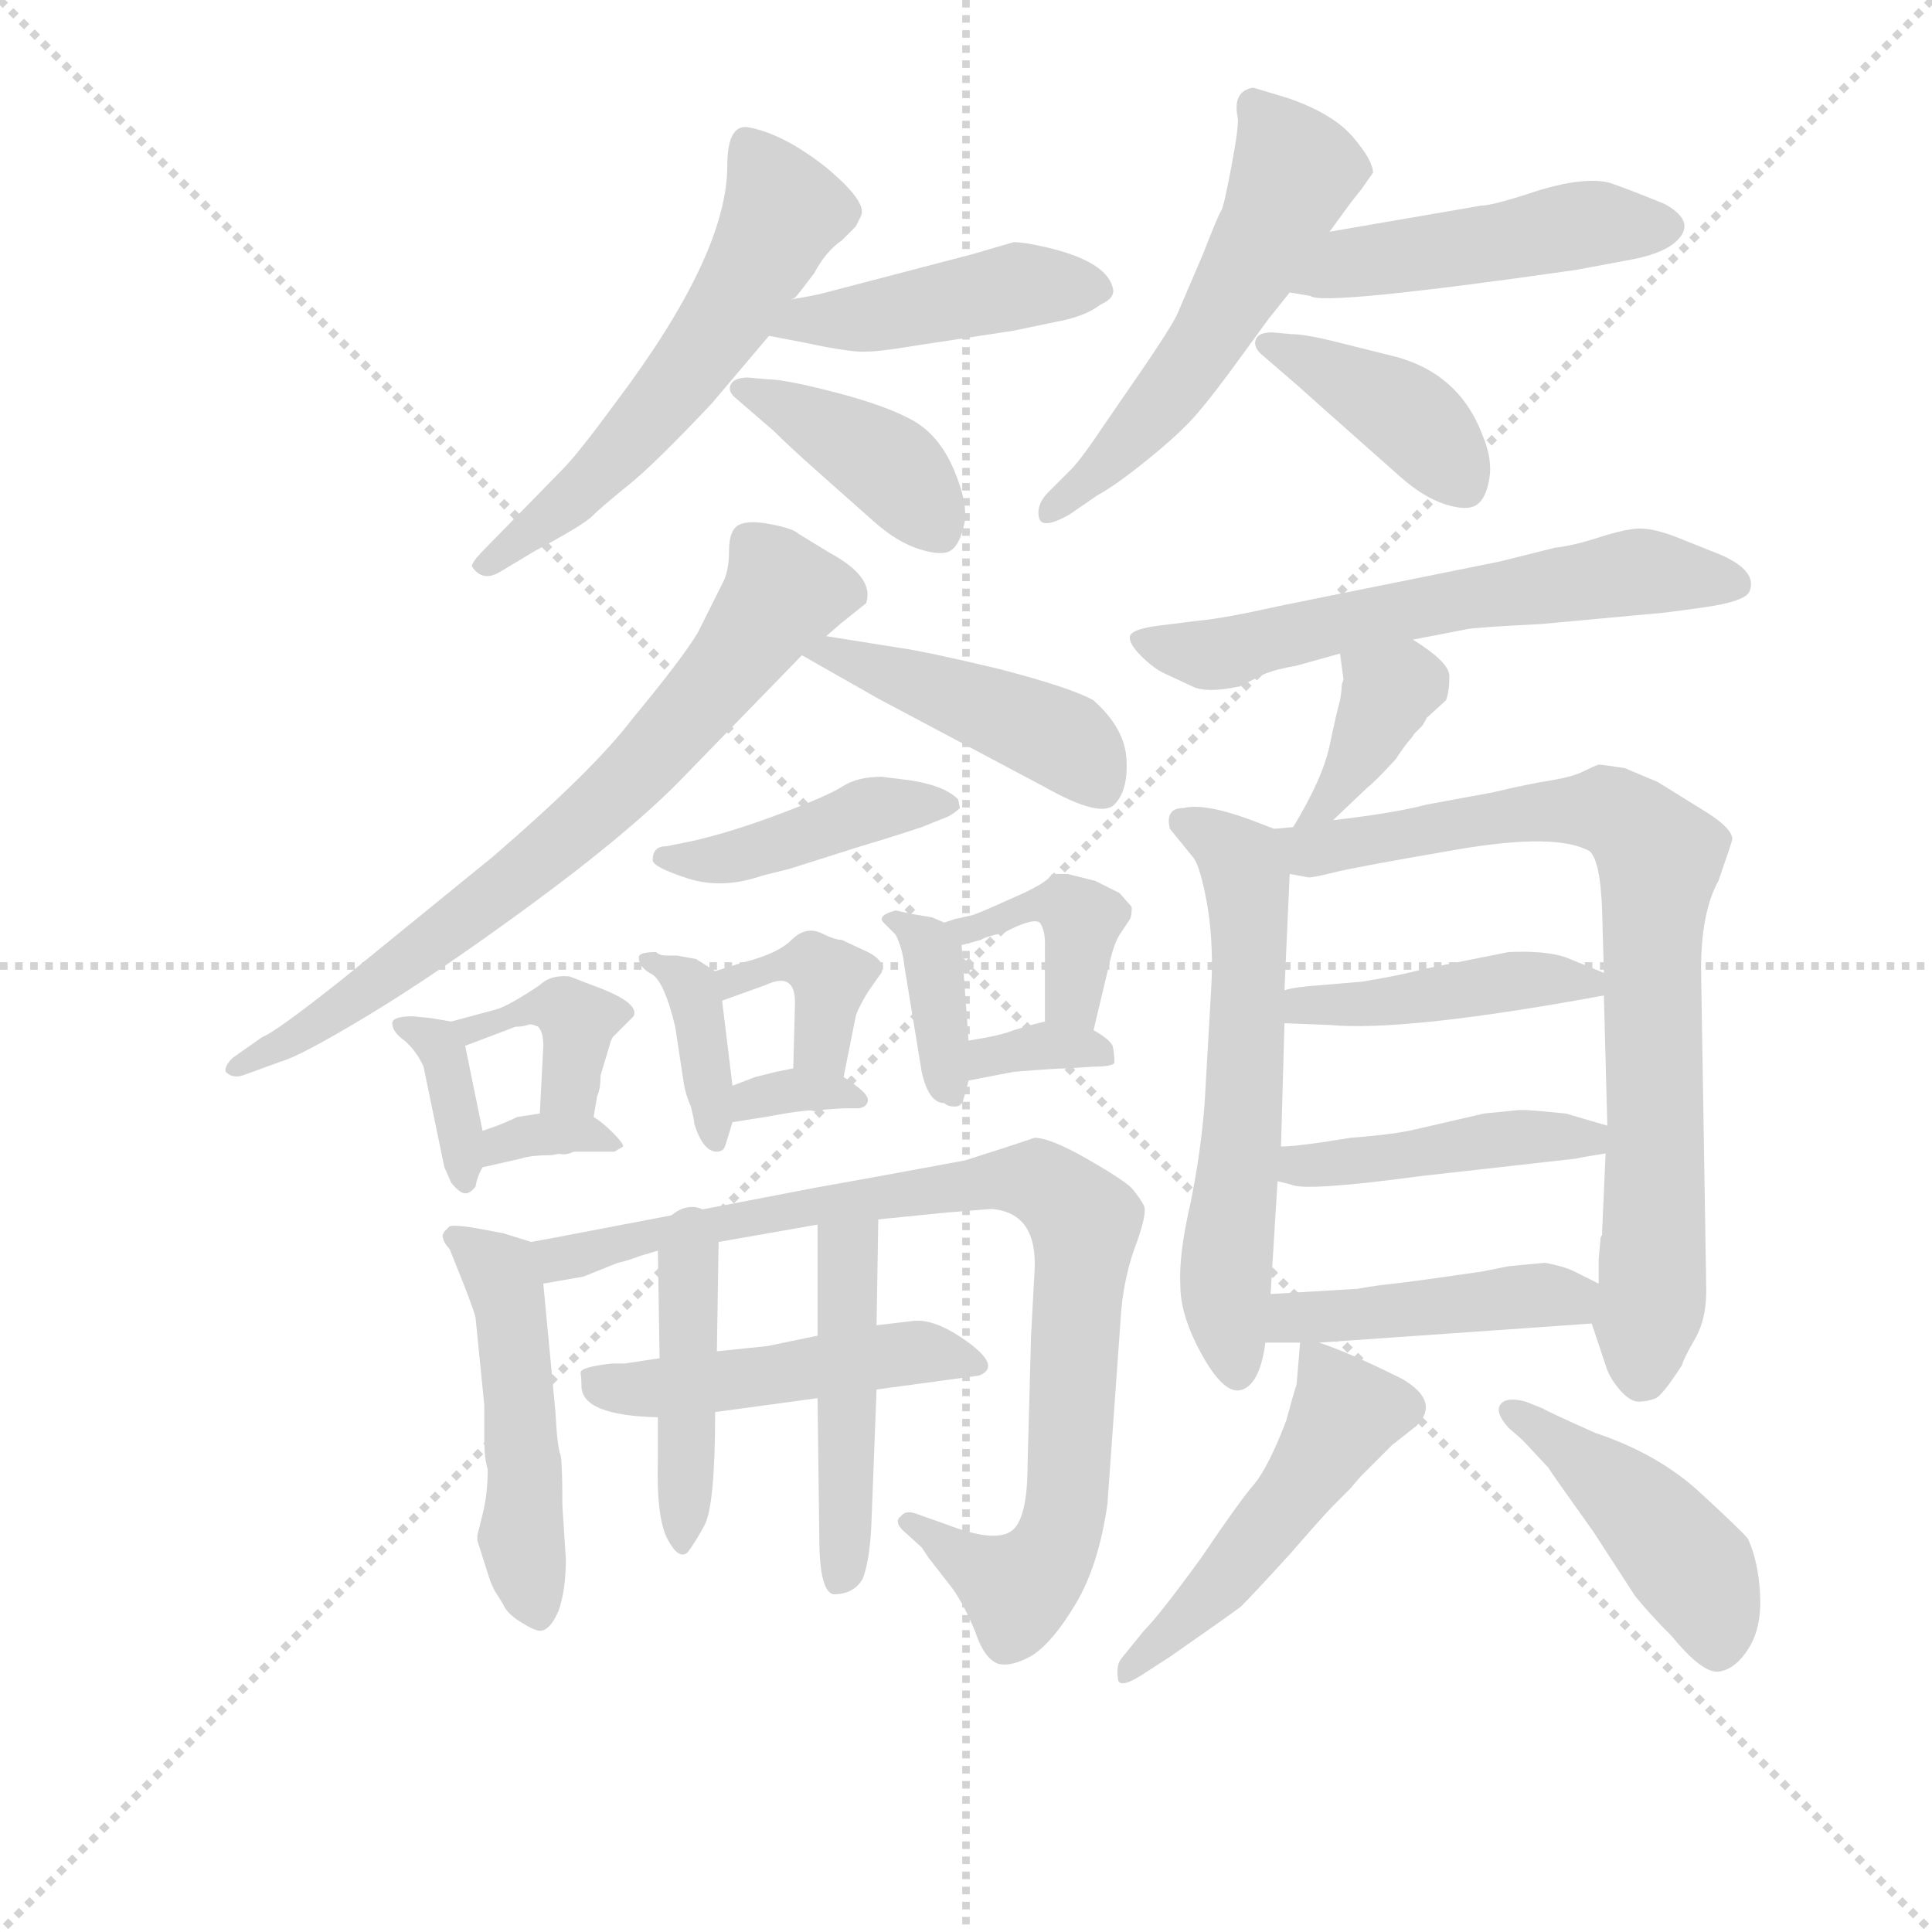 <svg version="1.1" viewBox="0 0 1024 1024" xmlns="http://www.w3.org/2000/svg">
  <g stroke="lightgray" stroke-dasharray="1,1" stroke-width="1" transform="scale(4, 4)">
    <line x1="0" y1="0" x2="256" y2="256"></line>
    <line x1="256" y1="0" x2="0" y2="256"></line>
    <line x1="128" y1="0" x2="128" y2="256"></line>
    <line x1="0" y1="128" x2="256" y2="128"></line>
  </g>
<g transform="scale(0.92, -0.92) translate(60, -900)">
   <style type="text/css">
    @keyframes keyframes0 {
      from {
       stroke: blue;
       stroke-dashoffset: 562;
       stroke-width: 128;
       }
       65% {
       animation-timing-function: step-end;
       stroke: blue;
       stroke-dashoffset: 0;
       stroke-width: 128;
       }
       to {
       stroke: black;
       stroke-width: 1024;
       }
       }
       #make-me-a-hanzi-animation-0 {
         animation: keyframes0 0.707s both;
         animation-delay: 0s;
         animation-timing-function: linear;
       }
    @keyframes keyframes1 {
      from {
       stroke: blue;
       stroke-dashoffset: 440;
       stroke-width: 128;
       }
       59% {
       animation-timing-function: step-end;
       stroke: blue;
       stroke-dashoffset: 0;
       stroke-width: 128;
       }
       to {
       stroke: black;
       stroke-width: 1024;
       }
       }
       #make-me-a-hanzi-animation-1 {
         animation: keyframes1 0.608s both;
         animation-delay: 0.707s;
         animation-timing-function: linear;
       }
    @keyframes keyframes2 {
      from {
       stroke: blue;
       stroke-dashoffset: 400;
       stroke-width: 128;
       }
       57% {
       animation-timing-function: step-end;
       stroke: blue;
       stroke-dashoffset: 0;
       stroke-width: 128;
       }
       to {
       stroke: black;
       stroke-width: 1024;
       }
       }
       #make-me-a-hanzi-animation-2 {
         animation: keyframes2 0.576s both;
         animation-delay: 1.315s;
         animation-timing-function: linear;
       }
    @keyframes keyframes3 {
      from {
       stroke: blue;
       stroke-dashoffset: 540;
       stroke-width: 128;
       }
       64% {
       animation-timing-function: step-end;
       stroke: blue;
       stroke-dashoffset: 0;
       stroke-width: 128;
       }
       to {
       stroke: black;
       stroke-width: 1024;
       }
       }
       #make-me-a-hanzi-animation-3 {
         animation: keyframes3 0.689s both;
         animation-delay: 1.891s;
         animation-timing-function: linear;
       }
    @keyframes keyframes4 {
      from {
       stroke: blue;
       stroke-dashoffset: 468;
       stroke-width: 128;
       }
       60% {
       animation-timing-function: step-end;
       stroke: blue;
       stroke-dashoffset: 0;
       stroke-width: 128;
       }
       to {
       stroke: black;
       stroke-width: 1024;
       }
       }
       #make-me-a-hanzi-animation-4 {
         animation: keyframes4 0.631s both;
         animation-delay: 2.58s;
         animation-timing-function: linear;
       }
    @keyframes keyframes5 {
      from {
       stroke: blue;
       stroke-dashoffset: 401;
       stroke-width: 128;
       }
       57% {
       animation-timing-function: step-end;
       stroke: blue;
       stroke-dashoffset: 0;
       stroke-width: 128;
       }
       to {
       stroke: black;
       stroke-width: 1024;
       }
       }
       #make-me-a-hanzi-animation-5 {
         animation: keyframes5 0.576s both;
         animation-delay: 3.211s;
         animation-timing-function: linear;
       }
    @keyframes keyframes6 {
      from {
       stroke: blue;
       stroke-dashoffset: 714;
       stroke-width: 128;
       }
       70% {
       animation-timing-function: step-end;
       stroke: blue;
       stroke-dashoffset: 0;
       stroke-width: 128;
       }
       to {
       stroke: black;
       stroke-width: 1024;
       }
       }
       #make-me-a-hanzi-animation-6 {
         animation: keyframes6 0.831s both;
         animation-delay: 3.788s;
         animation-timing-function: linear;
       }
    @keyframes keyframes7 {
      from {
       stroke: blue;
       stroke-dashoffset: 443;
       stroke-width: 128;
       }
       59% {
       animation-timing-function: step-end;
       stroke: blue;
       stroke-dashoffset: 0;
       stroke-width: 128;
       }
       to {
       stroke: black;
       stroke-width: 1024;
       }
       }
       #make-me-a-hanzi-animation-7 {
         animation: keyframes7 0.611s both;
         animation-delay: 4.619s;
         animation-timing-function: linear;
       }
    @keyframes keyframes8 {
      from {
       stroke: blue;
       stroke-dashoffset: 426;
       stroke-width: 128;
       }
       58% {
       animation-timing-function: step-end;
       stroke: blue;
       stroke-dashoffset: 0;
       stroke-width: 128;
       }
       to {
       stroke: black;
       stroke-width: 1024;
       }
       }
       #make-me-a-hanzi-animation-8 {
         animation: keyframes8 0.597s both;
         animation-delay: 5.229s;
         animation-timing-function: linear;
       }
    @keyframes keyframes9 {
      from {
       stroke: blue;
       stroke-dashoffset: 357;
       stroke-width: 128;
       }
       54% {
       animation-timing-function: step-end;
       stroke: blue;
       stroke-dashoffset: 0;
       stroke-width: 128;
       }
       to {
       stroke: black;
       stroke-width: 1024;
       }
       }
       #make-me-a-hanzi-animation-9 {
         animation: keyframes9 0.541s both;
         animation-delay: 5.826s;
         animation-timing-function: linear;
       }
    @keyframes keyframes10 {
      from {
       stroke: blue;
       stroke-dashoffset: 378;
       stroke-width: 128;
       }
       55% {
       animation-timing-function: step-end;
       stroke: blue;
       stroke-dashoffset: 0;
       stroke-width: 128;
       }
       to {
       stroke: black;
       stroke-width: 1024;
       }
       }
       #make-me-a-hanzi-animation-10 {
         animation: keyframes10 0.558s both;
         animation-delay: 6.366s;
         animation-timing-function: linear;
       }
    @keyframes keyframes11 {
      from {
       stroke: blue;
       stroke-dashoffset: 333;
       stroke-width: 128;
       }
       52% {
       animation-timing-function: step-end;
       stroke: blue;
       stroke-dashoffset: 0;
       stroke-width: 128;
       }
       to {
       stroke: black;
       stroke-width: 1024;
       }
       }
       #make-me-a-hanzi-animation-11 {
         animation: keyframes11 0.521s both;
         animation-delay: 6.924s;
         animation-timing-function: linear;
       }
    @keyframes keyframes12 {
      from {
       stroke: blue;
       stroke-dashoffset: 373;
       stroke-width: 128;
       }
       55% {
       animation-timing-function: step-end;
       stroke: blue;
       stroke-dashoffset: 0;
       stroke-width: 128;
       }
       to {
       stroke: black;
       stroke-width: 1024;
       }
       }
       #make-me-a-hanzi-animation-12 {
         animation: keyframes12 0.554s both;
         animation-delay: 7.445s;
         animation-timing-function: linear;
       }
    @keyframes keyframes13 {
      from {
       stroke: blue;
       stroke-dashoffset: 373;
       stroke-width: 128;
       }
       55% {
       animation-timing-function: step-end;
       stroke: blue;
       stroke-dashoffset: 0;
       stroke-width: 128;
       }
       to {
       stroke: black;
       stroke-width: 1024;
       }
       }
       #make-me-a-hanzi-animation-13 {
         animation: keyframes13 0.554s both;
         animation-delay: 7.999s;
         animation-timing-function: linear;
       }
    @keyframes keyframes14 {
      from {
       stroke: blue;
       stroke-dashoffset: 330;
       stroke-width: 128;
       }
       52% {
       animation-timing-function: step-end;
       stroke: blue;
       stroke-dashoffset: 0;
       stroke-width: 128;
       }
       to {
       stroke: black;
       stroke-width: 1024;
       }
       }
       #make-me-a-hanzi-animation-14 {
         animation: keyframes14 0.519s both;
         animation-delay: 8.552s;
         animation-timing-function: linear;
       }
    @keyframes keyframes15 {
      from {
       stroke: blue;
       stroke-dashoffset: 367;
       stroke-width: 128;
       }
       54% {
       animation-timing-function: step-end;
       stroke: blue;
       stroke-dashoffset: 0;
       stroke-width: 128;
       }
       to {
       stroke: black;
       stroke-width: 1024;
       }
       }
       #make-me-a-hanzi-animation-15 {
         animation: keyframes15 0.549s both;
         animation-delay: 9.071s;
         animation-timing-function: linear;
       }
    @keyframes keyframes16 {
      from {
       stroke: blue;
       stroke-dashoffset: 392;
       stroke-width: 128;
       }
       56% {
       animation-timing-function: step-end;
       stroke: blue;
       stroke-dashoffset: 0;
       stroke-width: 128;
       }
       to {
       stroke: black;
       stroke-width: 1024;
       }
       }
       #make-me-a-hanzi-animation-16 {
         animation: keyframes16 0.569s both;
         animation-delay: 9.619s;
         animation-timing-function: linear;
       }
    @keyframes keyframes17 {
      from {
       stroke: blue;
       stroke-dashoffset: 333;
       stroke-width: 128;
       }
       52% {
       animation-timing-function: step-end;
       stroke: blue;
       stroke-dashoffset: 0;
       stroke-width: 128;
       }
       to {
       stroke: black;
       stroke-width: 1024;
       }
       }
       #make-me-a-hanzi-animation-17 {
         animation: keyframes17 0.521s both;
         animation-delay: 10.188s;
         animation-timing-function: linear;
       }
    @keyframes keyframes18 {
      from {
       stroke: blue;
       stroke-dashoffset: 486;
       stroke-width: 128;
       }
       61% {
       animation-timing-function: step-end;
       stroke: blue;
       stroke-dashoffset: 0;
       stroke-width: 128;
       }
       to {
       stroke: black;
       stroke-width: 1024;
       }
       }
       #make-me-a-hanzi-animation-18 {
         animation: keyframes18 0.646s both;
         animation-delay: 10.709s;
         animation-timing-function: linear;
       }
    @keyframes keyframes19 {
      from {
       stroke: blue;
       stroke-dashoffset: 875;
       stroke-width: 128;
       }
       74% {
       animation-timing-function: step-end;
       stroke: blue;
       stroke-dashoffset: 0;
       stroke-width: 128;
       }
       to {
       stroke: black;
       stroke-width: 1024;
       }
       }
       #make-me-a-hanzi-animation-19 {
         animation: keyframes19 0.962s both;
         animation-delay: 11.355s;
         animation-timing-function: linear;
       }
    @keyframes keyframes20 {
      from {
       stroke: blue;
       stroke-dashoffset: 478;
       stroke-width: 128;
       }
       61% {
       animation-timing-function: step-end;
       stroke: blue;
       stroke-dashoffset: 0;
       stroke-width: 128;
       }
       to {
       stroke: black;
       stroke-width: 1024;
       }
       }
       #make-me-a-hanzi-animation-20 {
         animation: keyframes20 0.639s both;
         animation-delay: 12.317s;
         animation-timing-function: linear;
       }
    @keyframes keyframes21 {
      from {
       stroke: blue;
       stroke-dashoffset: 425;
       stroke-width: 128;
       }
       58% {
       animation-timing-function: step-end;
       stroke: blue;
       stroke-dashoffset: 0;
       stroke-width: 128;
       }
       to {
       stroke: black;
       stroke-width: 1024;
       }
       }
       #make-me-a-hanzi-animation-21 {
         animation: keyframes21 0.596s both;
         animation-delay: 12.956s;
         animation-timing-function: linear;
       }
    @keyframes keyframes22 {
      from {
       stroke: blue;
       stroke-dashoffset: 463;
       stroke-width: 128;
       }
       60% {
       animation-timing-function: step-end;
       stroke: blue;
       stroke-dashoffset: 0;
       stroke-width: 128;
       }
       to {
       stroke: black;
       stroke-width: 1024;
       }
       }
       #make-me-a-hanzi-animation-22 {
         animation: keyframes22 0.627s both;
         animation-delay: 13.552s;
         animation-timing-function: linear;
       }
    @keyframes keyframes23 {
      from {
       stroke: blue;
       stroke-dashoffset: 603;
       stroke-width: 128;
       }
       66% {
       animation-timing-function: step-end;
       stroke: blue;
       stroke-dashoffset: 0;
       stroke-width: 128;
       }
       to {
       stroke: black;
       stroke-width: 1024;
       }
       }
       #make-me-a-hanzi-animation-23 {
         animation: keyframes23 0.741s both;
         animation-delay: 14.179s;
         animation-timing-function: linear;
       }
    @keyframes keyframes24 {
      from {
       stroke: blue;
       stroke-dashoffset: 371;
       stroke-width: 128;
       }
       55% {
       animation-timing-function: step-end;
       stroke: blue;
       stroke-dashoffset: 0;
       stroke-width: 128;
       }
       to {
       stroke: black;
       stroke-width: 1024;
       }
       }
       #make-me-a-hanzi-animation-24 {
         animation: keyframes24 0.552s both;
         animation-delay: 14.919s;
         animation-timing-function: linear;
       }
    @keyframes keyframes25 {
      from {
       stroke: blue;
       stroke-dashoffset: 588;
       stroke-width: 128;
       }
       66% {
       animation-timing-function: step-end;
       stroke: blue;
       stroke-dashoffset: 0;
       stroke-width: 128;
       }
       to {
       stroke: black;
       stroke-width: 1024;
       }
       }
       #make-me-a-hanzi-animation-25 {
         animation: keyframes25 0.729s both;
         animation-delay: 15.471s;
         animation-timing-function: linear;
       }
    @keyframes keyframes26 {
      from {
       stroke: blue;
       stroke-dashoffset: 784;
       stroke-width: 128;
       }
       72% {
       animation-timing-function: step-end;
       stroke: blue;
       stroke-dashoffset: 0;
       stroke-width: 128;
       }
       to {
       stroke: black;
       stroke-width: 1024;
       }
       }
       #make-me-a-hanzi-animation-26 {
         animation: keyframes26 0.888s both;
         animation-delay: 16.2s;
         animation-timing-function: linear;
       }
    @keyframes keyframes27 {
      from {
       stroke: blue;
       stroke-dashoffset: 427;
       stroke-width: 128;
       }
       58% {
       animation-timing-function: step-end;
       stroke: blue;
       stroke-dashoffset: 0;
       stroke-width: 128;
       }
       to {
       stroke: black;
       stroke-width: 1024;
       }
       }
       #make-me-a-hanzi-animation-27 {
         animation: keyframes27 0.597s both;
         animation-delay: 17.088s;
         animation-timing-function: linear;
       }
    @keyframes keyframes28 {
      from {
       stroke: blue;
       stroke-dashoffset: 437;
       stroke-width: 128;
       }
       59% {
       animation-timing-function: step-end;
       stroke: blue;
       stroke-dashoffset: 0;
       stroke-width: 128;
       }
       to {
       stroke: black;
       stroke-width: 1024;
       }
       }
       #make-me-a-hanzi-animation-28 {
         animation: keyframes28 0.606s both;
         animation-delay: 17.685s;
         animation-timing-function: linear;
       }
    @keyframes keyframes29 {
      from {
       stroke: blue;
       stroke-dashoffset: 437;
       stroke-width: 128;
       }
       59% {
       animation-timing-function: step-end;
       stroke: blue;
       stroke-dashoffset: 0;
       stroke-width: 128;
       }
       to {
       stroke: black;
       stroke-width: 1024;
       }
       }
       #make-me-a-hanzi-animation-29 {
         animation: keyframes29 0.606s both;
         animation-delay: 18.291s;
         animation-timing-function: linear;
       }
    @keyframes keyframes30 {
      from {
       stroke: blue;
       stroke-dashoffset: 490;
       stroke-width: 128;
       }
       61% {
       animation-timing-function: step-end;
       stroke: blue;
       stroke-dashoffset: 0;
       stroke-width: 128;
       }
       to {
       stroke: black;
       stroke-width: 1024;
       }
       }
       #make-me-a-hanzi-animation-30 {
         animation: keyframes30 0.649s both;
         animation-delay: 18.896s;
         animation-timing-function: linear;
       }
    @keyframes keyframes31 {
      from {
       stroke: blue;
       stroke-dashoffset: 442;
       stroke-width: 128;
       }
       59% {
       animation-timing-function: step-end;
       stroke: blue;
       stroke-dashoffset: 0;
       stroke-width: 128;
       }
       to {
       stroke: black;
       stroke-width: 1024;
       }
       }
       #make-me-a-hanzi-animation-31 {
         animation: keyframes31 0.61s both;
         animation-delay: 19.545s;
         animation-timing-function: linear;
       }
</style>
<path d="M 396.0 727.5 L 398.0 728.5 Q 400.0 730.5 409.0 742.5 Q 416.0 755.5 425.0 761.5 L 433.0 769.5 L 436.0 775.5 Q 440.0 783.5 416.0 803.5 Q 392.0 822.5 372.0 826.5 Q 359.0 829.5 359.0 804.5 Q 359.0 753.5 295.0 668.5 Q 273.0 638.5 264.0 629.5 L 220.0 584.5 Q 211.0 575.5 212.0 573.5 Q 218.0 564.5 228.0 570.5 L 248.0 582.5 Q 276.0 597.5 281.0 602.5 Q 286.0 607.5 302.0 620.5 Q 317.0 632.5 350.0 667.5 L 383.0 706.5 C 402.0 729.5 375.0 706.5 396.0 727.5 Z" fill="lightgray"></path> 
<path d="M 383.0 706.5 L 404.0 702.5 Q 432.0 696.5 440.0 697.5 Q 447.0 697.5 465.0 700.5 L 524.0 709.5 L 548.0 714.5 Q 565.0 717.5 574.0 724.5 Q 583.0 728.5 581.0 734.5 Q 577.0 749.5 543.0 757.5 Q 530.0 760.5 524.0 760.5 L 500.0 753.5 L 412.0 730.5 Q 402.0 728.5 396.0 727.5 C 366.0 722.5 354.0 712.5 383.0 706.5 Z" fill="lightgray"></path> 
<path d="M 386.0 651.5 Q 395.0 642.5 412.5 627.0 Q 430.0 611.5 443.5 599.5 Q 457.0 587.5 470.0 583.5 Q 483.0 579.5 488.0 583.0 Q 493.0 586.5 495.5 598.0 Q 498.0 609.5 489.5 629.5 Q 481.0 649.5 465.5 658.0 Q 450.0 666.5 421.0 674.0 Q 392.0 681.5 382.0 681.5 L 371.0 682.5 Q 363.0 682.5 361.0 678.5 Q 359.0 674.5 364.0 670.5 L 386.0 651.5 Z" fill="lightgray"></path> 
<path d="M 706.0 766.5 L 714.0 777.5 Q 719.0 784.5 724.0 790.5 L 731.0 800.5 Q 731.0 807.5 719.5 821.0 Q 708.0 834.5 682.0 843.5 L 662.0 849.5 Q 650.0 847.5 653.0 832.5 Q 654.0 828.5 649.5 804.5 Q 645.0 780.5 643.5 778.5 Q 642.0 776.5 633.0 753.5 L 618.0 718.5 Q 614.0 710.5 599.0 688.5 L 577.0 656.5 Q 563.0 635.5 557.0 629.5 L 544.0 616.5 Q 537.0 609.5 538.5 602.0 Q 540.0 594.5 556.0 603.5 L 572.0 614.5 Q 583.0 620.5 601.5 635.5 Q 620.0 650.5 629.5 661.5 Q 639.0 672.5 653.5 692.5 Q 668.0 712.5 671.0 716.5 L 683.0 731.5 L 706.0 766.5 Z" fill="lightgray"></path> 
<path d="M 683.0 731.5 L 695.0 729.5 Q 701.0 723.5 848.0 744.5 L 880.0 750.5 Q 896.0 753.5 904.0 759.5 Q 919.0 771.5 899.0 782.5 Q 882.0 789.5 868.0 794.5 Q 854.0 798.5 827.0 790.5 Q 800.0 781.5 793.0 781.5 L 706.0 766.5 C 676.0 761.5 653.0 736.5 683.0 731.5 Z" fill="lightgray"></path> 
<path d="M 688.0 677.5 Q 698.0 668.5 715.5 653.0 Q 733.0 637.5 746.5 625.5 Q 760.0 613.5 772.5 609.5 Q 785.0 605.5 790.5 609.0 Q 796.0 612.5 798.0 624.0 Q 800.0 635.5 794.0 649.5 Q 780.0 686.5 740.0 695.5 Q 728.0 698.5 710.0 703.0 Q 692.0 707.5 684.0 707.5 L 673.0 708.5 Q 665.0 708.5 663.5 704.5 Q 662.0 700.5 666.0 696.5 L 688.0 677.5 Z" fill="lightgray"></path> 
<path d="M 416.0 533.5 L 424.0 540.5 L 439.0 552.5 Q 444.0 567.5 418.0 581.5 L 400.0 592.5 Q 397.0 595.5 384.0 598.0 Q 371.0 600.5 365.5 597.5 Q 360.0 594.5 360.0 582.5 Q 360.0 570.5 356.0 563.5 L 342.0 535.5 Q 333.0 520.5 304.0 485.5 Q 282.0 456.5 224.0 406.5 L 138.0 336.5 Q 99.0 305.5 91.0 302.5 L 74.0 290.5 Q 69.0 285.5 70.0 282.5 Q 74.0 278.5 80.0 280.5 L 102.0 288.5 Q 113.0 291.5 152.0 315.0 Q 191.0 338.5 245.5 378.5 Q 300.0 418.5 330.0 448.5 L 402.0 522.5 L 416.0 533.5 Z" fill="lightgray"></path> 
<path d="M 402.0 522.5 L 446.0 497.5 L 542.0 446.5 Q 574.0 428.5 582.0 436.5 Q 590.0 444.5 589.0 462.5 Q 588.0 480.5 570.0 496.5 Q 558.0 503.5 516.0 514.5 Q 474.0 524.5 460.0 526.5 L 416.0 533.5 C 386.0 538.5 376.0 537.5 402.0 522.5 Z" fill="lightgray"></path> 
<path d="M 316.0 404.5 Q 316.0 400.5 336.0 394.0 Q 356.0 387.5 379.0 395.5 L 395.0 399.5 L 436.0 412.5 Q 453.0 417.5 471.0 423.5 L 486.0 429.5 Q 490.0 431.5 493.0 434.5 L 492.0 439.5 Q 484.0 447.5 464.0 450.5 L 448.0 452.5 Q 434.0 452.5 425.5 447.0 Q 417.0 441.5 389.0 431.0 Q 361.0 420.5 339.0 415.5 L 324.0 412.5 Q 316.0 412.5 316.0 404.5 Z" fill="lightgray"></path> 
<path d="M 218.0 248.5 L 208.0 297.5 C 205.0 310.5 205.0 310.5 200.0 311.5 L 188.0 313.5 L 178.0 314.5 Q 166.0 314.5 166.0 310.5 Q 166.0 305.5 173.0 300.5 Q 180.0 294.5 184.0 285.5 L 196.0 227.5 Q 197.0 225.5 200.0 218.5 Q 205.0 212.5 208.0 212.5 Q 211.0 212.5 214.0 216.5 Q 215.0 222.5 218.0 227.5 C 221.0 233.5 221.0 233.5 218.0 248.5 Z" fill="lightgray"></path> 
<path d="M 208.0 297.5 L 237.0 308.5 Q 241.0 308.5 244.0 309.5 Q 246.0 310.5 250.0 308.5 Q 253.0 305.5 253.0 297.5 L 251.0 258.5 C 249.0 228.5 277.0 226.5 282.0 256.5 L 284.0 268.5 Q 286.0 272.5 286.0 280.5 L 292.0 300.5 L 293.0 302.5 L 305.0 314.5 Q 309.0 322.5 281.0 332.5 L 268.0 337.5 Q 257.0 338.5 251.0 332.5 Q 233.0 320.5 226.0 318.5 L 200.0 311.5 C 171.0 303.5 180.0 286.5 208.0 297.5 Z" fill="lightgray"></path> 
<path d="M 251.0 258.5 L 238.0 256.5 Q 230.0 252.5 218.0 248.5 C 190.0 238.5 189.0 220.5 218.0 227.5 L 240.0 232.5 Q 246.0 234.5 258.0 234.5 L 268.0 236.5 L 294.0 236.5 L 299.0 239.5 Q 299.0 241.5 293.0 247.5 Q 287.0 253.5 282.0 256.5 L 251.0 258.5 Z" fill="lightgray"></path> 
<path d="M 362.0 274.5 L 356.0 323.5 C 354.0 339.5 354.0 339.5 352.0 340.5 L 341.0 347.5 L 330.0 349.5 L 324.0 349.5 Q 320.0 349.5 318.0 351.5 Q 308.0 351.5 308.0 348.5 Q 308.0 342.5 316.0 338.5 Q 323.0 333.5 329.0 308.5 L 334.0 275.5 Q 335.0 269.5 338.0 262.5 Q 340.0 254.5 340.0 252.5 Q 345.0 236.5 353.0 236.5 Q 357.0 236.5 358.0 240.5 L 362.0 253.5 L 362.0 274.5 Z" fill="lightgray"></path> 
<path d="M 356.0 323.5 L 381.0 332.5 Q 398.0 340.5 398.0 322.5 L 397.0 284.5 C 396.0 254.5 420.0 250.5 426.0 279.5 L 433.0 314.5 Q 434.0 318.5 440.0 328.5 L 447.0 338.5 Q 449.0 340.5 448.0 344.5 Q 446.0 348.5 440.0 351.5 L 425.0 358.5 Q 421.0 358.5 413.0 362.5 Q 404.0 366.5 396.0 358.5 Q 388.0 350.5 368.0 345.5 L 352.0 340.5 C 323.0 331.5 328.0 313.5 356.0 323.5 Z" fill="lightgray"></path> 
<path d="M 397.0 284.5 L 387.0 282.5 L 375.0 279.5 L 362.0 274.5 C 334.0 263.5 332.0 248.5 362.0 253.5 L 381.0 256.5 Q 402.0 260.5 411.0 260.5 L 426.0 261.5 L 435.0 261.5 Q 440.0 262.5 440.0 266.5 Q 440.0 270.5 426.0 279.5 C 413.0 287.5 413.0 287.5 397.0 284.5 Z" fill="lightgray"></path> 
<path d="M 498.0 300.5 L 494.0 355.5 C 493.0 364.5 493.0 364.5 484.0 368.5 L 477.0 371.5 L 465.0 373.5 L 456.0 375.5 Q 445.0 372.5 449.0 368.5 L 456.0 361.5 Q 460.0 353.5 461.0 343.5 L 471.0 282.5 Q 475.0 264.5 484.0 264.5 Q 486.0 262.5 490.0 262.5 Q 494.0 262.5 495.0 266.5 Q 496.0 269.5 498.0 277.5 L 498.0 300.5 Z" fill="lightgray"></path> 
<path d="M 494.0 355.5 L 505.0 358.5 Q 508.0 360.5 518.0 362.5 Q 535.0 371.5 539.0 368.5 Q 542.0 364.5 542.0 356.5 L 542.0 311.5 C 542.0 281.5 563.0 277.5 570.0 306.5 L 580.0 348.5 Q 582.0 356.5 585.0 361.5 L 591.0 370.5 Q 592.0 372.5 592.0 377.5 L 585.0 385.5 L 571.0 392.5 L 555.0 396.5 L 546.0 396.5 Q 544.0 391.5 523.0 382.5 Q 501.0 372.5 499.0 372.5 L 490.0 370.5 L 484.0 368.5 C 456.0 359.5 465.0 347.5 494.0 355.5 Z" fill="lightgray"></path> 
<path d="M 542.0 311.5 L 534.0 309.5 L 524.0 306.5 Q 517.0 303.5 498.0 300.5 C 468.0 295.5 469.0 271.5 498.0 277.5 L 524.0 282.5 Q 548.0 284.5 555.0 284.5 L 570.0 285.5 Q 580.0 285.5 582.0 287.5 Q 582.0 293.5 581.0 297.5 Q 579.0 301.5 570.0 306.5 C 556.0 314.5 556.0 314.5 542.0 311.5 Z" fill="lightgray"></path> 
<path d="M 246.0 184.5 L 230.0 189.5 L 214.0 192.5 Q 202.0 194.5 199.0 193.5 L 196.0 190.5 L 195.0 188.5 Q 195.0 184.5 199.0 180.5 L 207.0 160.5 Q 214.0 142.5 214.0 140.5 L 219.0 90.5 L 219.0 71.5 Q 219.0 59.5 221.0 53.5 Q 221.0 39.5 218.0 27.5 L 215.0 15.5 L 215.0 12.5 L 222.0 -9.5 Q 223.0 -12.5 225.0 -16.5 Q 227.0 -19.5 230.0 -24.5 Q 232.0 -29.5 240.0 -34.5 Q 248.0 -39.5 251.0 -39.5 Q 257.0 -39.5 262.0 -27.5 Q 266.0 -15.5 266.0 1.5 L 264.0 32.5 Q 264.0 56.5 263.0 61.5 Q 261.0 66.5 260.0 86.5 L 253.0 160.5 C 251.0 182.5 251.0 182.5 246.0 184.5 Z" fill="lightgray"></path> 
<path d="M 446.0 197.5 L 486.0 201.5 L 511.0 203.5 Q 538.0 201.5 536.0 167.5 L 534.0 130.5 L 532.0 56.5 Q 532.0 23.5 522.0 17.5 Q 512.0 11.5 486.0 21.5 L 469.0 27.5 Q 462.0 30.5 459.0 26.5 Q 455.0 23.5 460.0 18.5 L 471.0 8.5 L 475.0 2.5 L 489.0 -15.5 Q 496.0 -25.5 502.0 -40.5 Q 507.0 -55.5 515.0 -58.5 Q 523.0 -60.5 535.0 -53.5 Q 547.0 -45.5 560.0 -23.5 Q 573.0 -1.5 578.0 33.5 L 586.0 145.5 Q 588.0 166.5 595.0 184.5 Q 601.0 201.5 599.0 205.5 Q 597.0 209.5 592.0 215.5 Q 587.0 220.5 566.0 232.5 Q 545.0 244.5 536.0 244.5 L 521.0 239.5 Q 518.0 238.5 496.0 231.5 L 469.0 226.5 Q 442.0 221.5 425.0 218.5 Q 408.0 215.5 398.0 213.5 Q 388.0 211.5 257.0 186.5 L 246.0 184.5 C 217.0 179.5 223.0 155.5 253.0 160.5 L 276.0 164.5 L 296.0 172.5 Q 301.0 173.5 309.0 176.5 L 319.0 179.5 L 354.0 184.5 L 411.0 194.5 L 446.0 197.5 Z" fill="lightgray"></path> 
<path d="M 275.0 101.5 Q 275.0 84.5 319.0 83.5 L 352.0 86.5 L 411.0 94.5 L 445.0 99.5 L 504.0 107.5 Q 517.0 112.5 498.0 126.5 Q 479.0 140.5 466.0 139.0 Q 453.0 137.5 445.0 136.5 L 411.0 130.5 L 382.0 124.5 L 353.0 121.5 L 320.0 117.5 L 300.0 114.5 L 293.0 114.5 Q 274.0 112.5 274.5 109.0 Q 275.0 105.5 275.0 101.5 Z" fill="lightgray"></path> 
<path d="M 319.0 83.5 L 319.0 59.5 Q 318.0 24.5 325.0 12.5 Q 331.0 1.5 336.0 5.5 Q 340.0 10.5 346.0 21.5 Q 352.0 33.5 352.0 86.5 L 353.0 121.5 L 354.0 184.5 C 354.0 214.5 319.0 209.5 319.0 179.5 L 320.0 117.5 L 319.0 83.5 Z" fill="lightgray"></path> 
<path d="M 411.0 94.5 L 412.0 14.5 Q 412.0 -16.5 420.0 -18.5 Q 432.0 -18.5 437.0 -9.5 Q 441.0 0.5 442.0 21.5 L 445.0 99.5 L 445.0 136.5 L 446.0 197.5 C 446.0 227.5 411.0 224.5 411.0 194.5 L 411.0 130.5 L 411.0 94.5 Z" fill="lightgray"></path> 
<path d="M 754.0 531.5 L 785.0 537.5 Q 789.0 538.5 828.0 540.5 L 893.0 546.5 Q 896.0 546.5 921.0 550.0 Q 946.0 553.5 948.0 559.5 Q 953.0 572.5 926.0 582.5 L 906.0 590.5 Q 893.0 595.5 885.0 595.5 Q 877.0 595.5 861.5 590.5 Q 846.0 585.5 836.0 584.5 L 804.0 576.5 L 680.0 551.5 Q 644.0 543.5 631.0 542.5 L 607.0 539.5 Q 592.0 537.5 591.0 533.5 Q 590.0 529.5 597.5 522.0 Q 605.0 514.5 612.0 511.5 L 627.0 504.5 Q 635.0 500.5 654.0 504.5 L 668.0 511.5 Q 675.0 514.5 687.0 516.5 L 712.0 523.5 L 754.0 531.5 Z" fill="lightgray"></path> 
<path d="M 708.0 427.5 L 728.0 446.5 Q 732.0 449.5 744.0 462.5 Q 750.0 471.5 752.0 473.5 Q 753.0 474.5 755.0 477.5 Q 757.0 479.5 759.0 481.5 Q 760.0 482.5 762.0 486.5 L 773.0 496.5 Q 775.0 501.5 775.0 510.5 Q 775.0 518.5 754.0 531.5 C 729.0 547.5 708.0 553.5 712.0 523.5 L 714.0 508.5 L 713.0 505.5 Q 713.0 502.5 712.0 496.5 Q 710.0 489.5 706.0 470.5 Q 702.0 451.5 685.0 423.5 C 670.0 397.5 686.0 406.5 708.0 427.5 Z" fill="lightgray"></path> 
<path d="M 680.0 329.5 L 683.0 396.5 C 684.0 418.5 684.0 418.5 674.0 422.5 L 661.0 427.5 Q 634.0 437.5 622.0 434.5 Q 611.0 434.5 614.0 422.5 L 627.0 406.5 Q 631.0 402.5 635.0 381.5 Q 639.0 360.5 638.0 334.5 L 634.0 264.5 Q 632.0 237.5 626.0 207.5 Q 619.0 177.5 620.0 159.5 Q 620.0 141.5 633.0 118.5 Q 646.0 95.5 656.0 99.5 Q 666.0 103.5 669.0 126.5 L 672.0 154.5 L 676.0 219.5 L 678.0 239.5 L 680.0 310.5 L 680.0 329.5 Z" fill="lightgray"></path> 
<path d="M 683.0 396.5 L 694.0 394.5 Q 697.0 394.5 709.0 397.5 Q 721.0 400.5 779.0 410.5 Q 837.0 420.5 856.0 409.5 Q 862.0 403.5 863.0 375.5 L 864.0 339.5 L 864.0 326.5 L 866.0 251.5 L 865.0 235.5 L 863.0 190.5 L 863.0 188.5 Q 862.0 187.5 862.0 185.5 L 861.0 174.5 L 861.0 160.5 C 860.0 130.5 854.0 147.5 857.0 137.5 L 865.0 113.5 Q 867.0 106.5 873.0 99.5 Q 879.0 92.5 884.0 92.5 Q 889.0 92.5 894.0 94.5 Q 898.0 96.5 909.0 113.5 Q 910.0 117.5 917.0 129.5 Q 923.0 140.5 923.0 156.5 L 920.0 341.5 Q 920.0 374.5 930.0 392.5 Q 938.0 415.5 938.0 416.5 Q 938.0 422.5 924.0 431.5 L 895.0 449.5 L 876.0 457.5 Q 863.0 459.5 861.0 459.5 Q 858.0 458.5 852.0 455.5 Q 846.0 452.5 834.0 450.5 Q 821.0 448.5 800.0 443.5 L 762.0 436.5 Q 743.0 431.5 708.0 427.5 L 685.0 423.5 L 674.0 422.5 C 644.0 418.5 653.0 398.5 683.0 396.5 Z" fill="lightgray"></path> 
<path d="M 702.0 332.5 Q 686.0 331.5 680.0 329.5 C 651.0 322.5 650.0 311.5 680.0 310.5 L 706.0 309.5 Q 750.0 305.5 864.0 326.5 C 886.0 330.5 886.0 330.5 864.0 339.5 L 842.0 348.5 Q 830.0 352.5 809.0 351.5 L 759.0 341.5 Q 749.0 338.5 725.0 334.5 L 702.0 332.5 Z" fill="lightgray"></path> 
<path d="M 795.0 258.5 L 756.0 249.5 Q 744.0 246.5 718.0 244.5 Q 688.0 239.5 678.0 239.5 C 648.0 237.5 647.0 226.5 676.0 219.5 L 684.0 217.5 Q 692.0 213.5 759.0 222.5 L 848.0 232.5 Q 852.0 233.5 865.0 235.5 C 895.0 240.5 895.0 243.5 866.0 251.5 L 842.0 258.5 Q 822.0 260.5 818.0 260.5 L 815.0 260.5 L 795.0 258.5 Z" fill="lightgray"></path> 
<path d="M 722.0 157.5 L 672.0 154.5 C 642.0 152.5 639.0 126.5 669.0 126.5 L 689.0 126.5 L 700.0 126.5 L 857.0 137.5 C 887.0 139.5 888.0 147.5 861.0 160.5 L 847.0 167.5 Q 841.0 170.5 830.0 172.5 L 809.0 170.5 L 794.0 167.5 Q 753.0 161.5 743.0 160.5 Q 733.0 159.5 722.0 157.5 Z" fill="lightgray"></path> 
<path d="M 689.0 126.5 L 687.0 102.5 Q 685.0 96.5 681.0 81.5 Q 671.0 55.5 663.0 45.5 Q 655.0 36.5 632.0 2.5 Q 608.0 -30.5 599.0 -39.5 L 586.0 -55.5 Q 583.0 -59.5 584.0 -66.5 Q 584.0 -73.5 597.0 -65.5 L 614.0 -54.5 Q 647.0 -31.5 655.0 -25.5 Q 662.0 -18.5 683.0 4.5 Q 703.0 27.5 708.0 32.5 Q 713.0 37.5 718.0 42.5 Q 723.0 48.5 724.0 49.5 L 742.0 67.5 L 756.0 78.5 Q 770.0 92.5 748.0 105.5 Q 718.0 120.5 700.0 126.5 C 689.0 130.5 689.0 130.5 689.0 126.5 Z" fill="lightgray"></path> 
<path d="M 819.0 92.5 Q 808.0 95.5 804.5 91.0 Q 801.0 86.5 809.0 77.5 L 817.0 70.5 L 832.0 54.5 Q 833.0 52.5 858.0 17.5 L 882.0 -19.5 Q 890.0 -29.5 903.0 -42.5 Q 921.0 -64.5 930.5 -63.0 Q 940.0 -61.5 947.5 -49.5 Q 955.0 -37.5 954.0 -18.5 Q 953.0 0.5 947.0 13.5 Q 943.0 18.5 919.0 40.5 Q 895.0 62.5 859.0 74.5 Q 830.0 87.5 829.0 88.5 L 819.0 92.5 Z" fill="lightgray"></path> 
      <clipPath id="make-me-a-hanzi-clip-0">
      <path d="M 396.0 727.5 L 398.0 728.5 Q 400.0 730.5 409.0 742.5 Q 416.0 755.5 425.0 761.5 L 433.0 769.5 L 436.0 775.5 Q 440.0 783.5 416.0 803.5 Q 392.0 822.5 372.0 826.5 Q 359.0 829.5 359.0 804.5 Q 359.0 753.5 295.0 668.5 Q 273.0 638.5 264.0 629.5 L 220.0 584.5 Q 211.0 575.5 212.0 573.5 Q 218.0 564.5 228.0 570.5 L 248.0 582.5 Q 276.0 597.5 281.0 602.5 Q 286.0 607.5 302.0 620.5 Q 317.0 632.5 350.0 667.5 L 383.0 706.5 C 402.0 729.5 375.0 706.5 396.0 727.5 Z" fill="lightgray"></path>
      </clipPath>
      <path clip-path="url(#make-me-a-hanzi-clip-0)" d="M 373.0 811.5 L 391.0 778.5 L 352.0 707.5 L 285.0 626.5 L 220.0 576.5 " fill="none" id="make-me-a-hanzi-animation-0" stroke-dasharray="434 868" stroke-linecap="round"></path>

      <clipPath id="make-me-a-hanzi-clip-1">
      <path d="M 383.0 706.5 L 404.0 702.5 Q 432.0 696.5 440.0 697.5 Q 447.0 697.5 465.0 700.5 L 524.0 709.5 L 548.0 714.5 Q 565.0 717.5 574.0 724.5 Q 583.0 728.5 581.0 734.5 Q 577.0 749.5 543.0 757.5 Q 530.0 760.5 524.0 760.5 L 500.0 753.5 L 412.0 730.5 Q 402.0 728.5 396.0 727.5 C 366.0 722.5 354.0 712.5 383.0 706.5 Z" fill="lightgray"></path>
      </clipPath>
      <path clip-path="url(#make-me-a-hanzi-clip-1)" d="M 389.0 709.5 L 525.0 735.5 L 571.0 734.5 " fill="none" id="make-me-a-hanzi-animation-1" stroke-dasharray="312 624" stroke-linecap="round"></path>

      <clipPath id="make-me-a-hanzi-clip-2">
      <path d="M 386.0 651.5 Q 395.0 642.5 412.5 627.0 Q 430.0 611.5 443.5 599.5 Q 457.0 587.5 470.0 583.5 Q 483.0 579.5 488.0 583.0 Q 493.0 586.5 495.5 598.0 Q 498.0 609.5 489.5 629.5 Q 481.0 649.5 465.5 658.0 Q 450.0 666.5 421.0 674.0 Q 392.0 681.5 382.0 681.5 L 371.0 682.5 Q 363.0 682.5 361.0 678.5 Q 359.0 674.5 364.0 670.5 L 386.0 651.5 Z" fill="lightgray"></path>
      </clipPath>
      <path clip-path="url(#make-me-a-hanzi-clip-2)" d="M 368.0 676.5 L 448.0 634.5 L 482.0 592.5 " fill="none" id="make-me-a-hanzi-animation-2" stroke-dasharray="272 544" stroke-linecap="round"></path>

      <clipPath id="make-me-a-hanzi-clip-3">
      <path d="M 706.0 766.5 L 714.0 777.5 Q 719.0 784.5 724.0 790.5 L 731.0 800.5 Q 731.0 807.5 719.5 821.0 Q 708.0 834.5 682.0 843.5 L 662.0 849.5 Q 650.0 847.5 653.0 832.5 Q 654.0 828.5 649.5 804.5 Q 645.0 780.5 643.5 778.5 Q 642.0 776.5 633.0 753.5 L 618.0 718.5 Q 614.0 710.5 599.0 688.5 L 577.0 656.5 Q 563.0 635.5 557.0 629.5 L 544.0 616.5 Q 537.0 609.5 538.5 602.0 Q 540.0 594.5 556.0 603.5 L 572.0 614.5 Q 583.0 620.5 601.5 635.5 Q 620.0 650.5 629.5 661.5 Q 639.0 672.5 653.5 692.5 Q 668.0 712.5 671.0 716.5 L 683.0 731.5 L 706.0 766.5 Z" fill="lightgray"></path>
      </clipPath>
      <path clip-path="url(#make-me-a-hanzi-clip-3)" d="M 664.0 837.5 L 686.0 801.5 L 674.0 773.5 L 624.0 687.5 L 546.0 607.5 " fill="none" id="make-me-a-hanzi-animation-3" stroke-dasharray="412 824" stroke-linecap="round"></path>

      <clipPath id="make-me-a-hanzi-clip-4">
      <path d="M 683.0 731.5 L 695.0 729.5 Q 701.0 723.5 848.0 744.5 L 880.0 750.5 Q 896.0 753.5 904.0 759.5 Q 919.0 771.5 899.0 782.5 Q 882.0 789.5 868.0 794.5 Q 854.0 798.5 827.0 790.5 Q 800.0 781.5 793.0 781.5 L 706.0 766.5 C 676.0 761.5 653.0 736.5 683.0 731.5 Z" fill="lightgray"></path>
      </clipPath>
      <path clip-path="url(#make-me-a-hanzi-clip-4)" d="M 690.0 735.5 L 728.0 749.5 L 859.0 771.5 L 898.0 770.5 " fill="none" id="make-me-a-hanzi-animation-4" stroke-dasharray="340 680" stroke-linecap="round"></path>

      <clipPath id="make-me-a-hanzi-clip-5">
      <path d="M 688.0 677.5 Q 698.0 668.5 715.5 653.0 Q 733.0 637.5 746.5 625.5 Q 760.0 613.5 772.5 609.5 Q 785.0 605.5 790.5 609.0 Q 796.0 612.5 798.0 624.0 Q 800.0 635.5 794.0 649.5 Q 780.0 686.5 740.0 695.5 Q 728.0 698.5 710.0 703.0 Q 692.0 707.5 684.0 707.5 L 673.0 708.5 Q 665.0 708.5 663.5 704.5 Q 662.0 700.5 666.0 696.5 L 688.0 677.5 Z" fill="lightgray"></path>
      </clipPath>
      <path clip-path="url(#make-me-a-hanzi-clip-5)" d="M 670.0 702.5 L 755.0 657.5 L 785.0 618.5 " fill="none" id="make-me-a-hanzi-animation-5" stroke-dasharray="273 546" stroke-linecap="round"></path>

      <clipPath id="make-me-a-hanzi-clip-6">
      <path d="M 416.0 533.5 L 424.0 540.5 L 439.0 552.5 Q 444.0 567.5 418.0 581.5 L 400.0 592.5 Q 397.0 595.5 384.0 598.0 Q 371.0 600.5 365.5 597.5 Q 360.0 594.5 360.0 582.5 Q 360.0 570.5 356.0 563.5 L 342.0 535.5 Q 333.0 520.5 304.0 485.5 Q 282.0 456.5 224.0 406.5 L 138.0 336.5 Q 99.0 305.5 91.0 302.5 L 74.0 290.5 Q 69.0 285.5 70.0 282.5 Q 74.0 278.5 80.0 280.5 L 102.0 288.5 Q 113.0 291.5 152.0 315.0 Q 191.0 338.5 245.5 378.5 Q 300.0 418.5 330.0 448.5 L 402.0 522.5 L 416.0 533.5 Z" fill="lightgray"></path>
      </clipPath>
      <path clip-path="url(#make-me-a-hanzi-clip-6)" d="M 429.0 557.5 L 389.0 556.5 L 349.0 502.5 L 269.0 420.5 L 160.0 335.5 L 76.0 284.5 " fill="none" id="make-me-a-hanzi-animation-6" stroke-dasharray="586 1172" stroke-linecap="round"></path>

      <clipPath id="make-me-a-hanzi-clip-7">
      <path d="M 402.0 522.5 L 446.0 497.5 L 542.0 446.5 Q 574.0 428.5 582.0 436.5 Q 590.0 444.5 589.0 462.5 Q 588.0 480.5 570.0 496.5 Q 558.0 503.5 516.0 514.5 Q 474.0 524.5 460.0 526.5 L 416.0 533.5 C 386.0 538.5 376.0 537.5 402.0 522.5 Z" fill="lightgray"></path>
      </clipPath>
      <path clip-path="url(#make-me-a-hanzi-clip-7)" d="M 409.0 521.5 L 418.0 524.5 L 555.0 472.5 L 574.0 447.5 " fill="none" id="make-me-a-hanzi-animation-7" stroke-dasharray="315 630" stroke-linecap="round"></path>

      <clipPath id="make-me-a-hanzi-clip-8">
      <path d="M 316.0 404.5 Q 316.0 400.5 336.0 394.0 Q 356.0 387.5 379.0 395.5 L 395.0 399.5 L 436.0 412.5 Q 453.0 417.5 471.0 423.5 L 486.0 429.5 Q 490.0 431.5 493.0 434.5 L 492.0 439.5 Q 484.0 447.5 464.0 450.5 L 448.0 452.5 Q 434.0 452.5 425.5 447.0 Q 417.0 441.5 389.0 431.0 Q 361.0 420.5 339.0 415.5 L 324.0 412.5 Q 316.0 412.5 316.0 404.5 Z" fill="lightgray"></path>
      </clipPath>
      <path clip-path="url(#make-me-a-hanzi-clip-8)" d="M 322.0 406.5 L 356.0 404.5 L 444.0 434.5 L 487.0 435.5 " fill="none" id="make-me-a-hanzi-animation-8" stroke-dasharray="298 596" stroke-linecap="round"></path>

      <clipPath id="make-me-a-hanzi-clip-9">
      <path d="M 218.0 248.5 L 208.0 297.5 C 205.0 310.5 205.0 310.5 200.0 311.5 L 188.0 313.5 L 178.0 314.5 Q 166.0 314.5 166.0 310.5 Q 166.0 305.5 173.0 300.5 Q 180.0 294.5 184.0 285.5 L 196.0 227.5 Q 197.0 225.5 200.0 218.5 Q 205.0 212.5 208.0 212.5 Q 211.0 212.5 214.0 216.5 Q 215.0 222.5 218.0 227.5 C 221.0 233.5 221.0 233.5 218.0 248.5 Z" fill="lightgray"></path>
      </clipPath>
      <path clip-path="url(#make-me-a-hanzi-clip-9)" d="M 174.0 307.5 L 195.0 294.5 L 207.0 219.5 " fill="none" id="make-me-a-hanzi-animation-9" stroke-dasharray="229 458" stroke-linecap="round"></path>

      <clipPath id="make-me-a-hanzi-clip-10">
      <path d="M 208.0 297.5 L 237.0 308.5 Q 241.0 308.5 244.0 309.5 Q 246.0 310.5 250.0 308.5 Q 253.0 305.5 253.0 297.5 L 251.0 258.5 C 249.0 228.5 277.0 226.5 282.0 256.5 L 284.0 268.5 Q 286.0 272.5 286.0 280.5 L 292.0 300.5 L 293.0 302.5 L 305.0 314.5 Q 309.0 322.5 281.0 332.5 L 268.0 337.5 Q 257.0 338.5 251.0 332.5 Q 233.0 320.5 226.0 318.5 L 200.0 311.5 C 171.0 303.5 180.0 286.5 208.0 297.5 Z" fill="lightgray"></path>
      </clipPath>
      <path clip-path="url(#make-me-a-hanzi-clip-10)" d="M 207.0 310.5 L 213.0 305.5 L 249.0 320.5 L 268.0 317.5 L 268.0 274.5 L 259.0 264.5 " fill="none" id="make-me-a-hanzi-animation-10" stroke-dasharray="250 500" stroke-linecap="round"></path>

      <clipPath id="make-me-a-hanzi-clip-11">
      <path d="M 251.0 258.5 L 238.0 256.5 Q 230.0 252.5 218.0 248.5 C 190.0 238.5 189.0 220.5 218.0 227.5 L 240.0 232.5 Q 246.0 234.5 258.0 234.5 L 268.0 236.5 L 294.0 236.5 L 299.0 239.5 Q 299.0 241.5 293.0 247.5 Q 287.0 253.5 282.0 256.5 L 251.0 258.5 Z" fill="lightgray"></path>
      </clipPath>
      <path clip-path="url(#make-me-a-hanzi-clip-11)" d="M 223.0 232.5 L 229.0 241.5 L 246.0 246.5 L 294.0 242.5 " fill="none" id="make-me-a-hanzi-animation-11" stroke-dasharray="205 410" stroke-linecap="round"></path>

      <clipPath id="make-me-a-hanzi-clip-12">
      <path d="M 362.0 274.5 L 356.0 323.5 C 354.0 339.5 354.0 339.5 352.0 340.5 L 341.0 347.5 L 330.0 349.5 L 324.0 349.5 Q 320.0 349.5 318.0 351.5 Q 308.0 351.5 308.0 348.5 Q 308.0 342.5 316.0 338.5 Q 323.0 333.5 329.0 308.5 L 334.0 275.5 Q 335.0 269.5 338.0 262.5 Q 340.0 254.5 340.0 252.5 Q 345.0 236.5 353.0 236.5 Q 357.0 236.5 358.0 240.5 L 362.0 253.5 L 362.0 274.5 Z" fill="lightgray"></path>
      </clipPath>
      <path clip-path="url(#make-me-a-hanzi-clip-12)" d="M 314.0 345.5 L 338.0 331.5 L 352.0 243.5 " fill="none" id="make-me-a-hanzi-animation-12" stroke-dasharray="245 490" stroke-linecap="round"></path>

      <clipPath id="make-me-a-hanzi-clip-13">
      <path d="M 356.0 323.5 L 381.0 332.5 Q 398.0 340.5 398.0 322.5 L 397.0 284.5 C 396.0 254.5 420.0 250.5 426.0 279.5 L 433.0 314.5 Q 434.0 318.5 440.0 328.5 L 447.0 338.5 Q 449.0 340.5 448.0 344.5 Q 446.0 348.5 440.0 351.5 L 425.0 358.5 Q 421.0 358.5 413.0 362.5 Q 404.0 366.5 396.0 358.5 Q 388.0 350.5 368.0 345.5 L 352.0 340.5 C 323.0 331.5 328.0 313.5 356.0 323.5 Z" fill="lightgray"></path>
      </clipPath>
      <path clip-path="url(#make-me-a-hanzi-clip-13)" d="M 357.0 337.5 L 372.0 336.5 L 396.0 346.5 L 413.0 341.5 L 418.0 330.5 L 413.0 303.5 L 420.0 286.5 " fill="none" id="make-me-a-hanzi-animation-13" stroke-dasharray="245 490" stroke-linecap="round"></path>

      <clipPath id="make-me-a-hanzi-clip-14">
      <path d="M 397.0 284.5 L 387.0 282.5 L 375.0 279.5 L 362.0 274.5 C 334.0 263.5 332.0 248.5 362.0 253.5 L 381.0 256.5 Q 402.0 260.5 411.0 260.5 L 426.0 261.5 L 435.0 261.5 Q 440.0 262.5 440.0 266.5 Q 440.0 270.5 426.0 279.5 C 413.0 287.5 413.0 287.5 397.0 284.5 Z" fill="lightgray"></path>
      </clipPath>
      <path clip-path="url(#make-me-a-hanzi-clip-14)" d="M 366.0 258.5 L 374.0 267.5 L 402.0 272.5 L 435.0 266.5 " fill="none" id="make-me-a-hanzi-animation-14" stroke-dasharray="202 404" stroke-linecap="round"></path>

      <clipPath id="make-me-a-hanzi-clip-15">
      <path d="M 498.0 300.5 L 494.0 355.5 C 493.0 364.5 493.0 364.5 484.0 368.5 L 477.0 371.5 L 465.0 373.5 L 456.0 375.5 Q 445.0 372.5 449.0 368.5 L 456.0 361.5 Q 460.0 353.5 461.0 343.5 L 471.0 282.5 Q 475.0 264.5 484.0 264.5 Q 486.0 262.5 490.0 262.5 Q 494.0 262.5 495.0 266.5 Q 496.0 269.5 498.0 277.5 L 498.0 300.5 Z" fill="lightgray"></path>
      </clipPath>
      <path clip-path="url(#make-me-a-hanzi-clip-15)" d="M 456.0 368.5 L 475.0 356.5 L 478.0 347.5 L 489.0 269.5 " fill="none" id="make-me-a-hanzi-animation-15" stroke-dasharray="239 478" stroke-linecap="round"></path>

      <clipPath id="make-me-a-hanzi-clip-16">
      <path d="M 494.0 355.5 L 505.0 358.5 Q 508.0 360.5 518.0 362.5 Q 535.0 371.5 539.0 368.5 Q 542.0 364.5 542.0 356.5 L 542.0 311.5 C 542.0 281.5 563.0 277.5 570.0 306.5 L 580.0 348.5 Q 582.0 356.5 585.0 361.5 L 591.0 370.5 Q 592.0 372.5 592.0 377.5 L 585.0 385.5 L 571.0 392.5 L 555.0 396.5 L 546.0 396.5 Q 544.0 391.5 523.0 382.5 Q 501.0 372.5 499.0 372.5 L 490.0 370.5 L 484.0 368.5 C 456.0 359.5 465.0 347.5 494.0 355.5 Z" fill="lightgray"></path>
      </clipPath>
      <path clip-path="url(#make-me-a-hanzi-clip-16)" d="M 488.0 366.5 L 510.0 366.5 L 536.0 379.5 L 555.0 377.5 L 563.0 362.5 L 558.0 324.5 L 564.0 315.5 " fill="none" id="make-me-a-hanzi-animation-16" stroke-dasharray="264 528" stroke-linecap="round"></path>

      <clipPath id="make-me-a-hanzi-clip-17">
      <path d="M 542.0 311.5 L 534.0 309.5 L 524.0 306.5 Q 517.0 303.5 498.0 300.5 C 468.0 295.5 469.0 271.5 498.0 277.5 L 524.0 282.5 Q 548.0 284.5 555.0 284.5 L 570.0 285.5 Q 580.0 285.5 582.0 287.5 Q 582.0 293.5 581.0 297.5 Q 579.0 301.5 570.0 306.5 C 556.0 314.5 556.0 314.5 542.0 311.5 Z" fill="lightgray"></path>
      </clipPath>
      <path clip-path="url(#make-me-a-hanzi-clip-17)" d="M 504.0 283.5 L 510.0 292.5 L 547.0 298.5 L 575.0 291.5 " fill="none" id="make-me-a-hanzi-animation-17" stroke-dasharray="205 410" stroke-linecap="round"></path>

      <clipPath id="make-me-a-hanzi-clip-18">
      <path d="M 246.0 184.5 L 230.0 189.5 L 214.0 192.5 Q 202.0 194.5 199.0 193.5 L 196.0 190.5 L 195.0 188.5 Q 195.0 184.5 199.0 180.5 L 207.0 160.5 Q 214.0 142.5 214.0 140.5 L 219.0 90.5 L 219.0 71.5 Q 219.0 59.5 221.0 53.5 Q 221.0 39.5 218.0 27.5 L 215.0 15.5 L 215.0 12.5 L 222.0 -9.5 Q 223.0 -12.5 225.0 -16.5 Q 227.0 -19.5 230.0 -24.5 Q 232.0 -29.5 240.0 -34.5 Q 248.0 -39.5 251.0 -39.5 Q 257.0 -39.5 262.0 -27.5 Q 266.0 -15.5 266.0 1.5 L 264.0 32.5 Q 264.0 56.5 263.0 61.5 Q 261.0 66.5 260.0 86.5 L 253.0 160.5 C 251.0 182.5 251.0 182.5 246.0 184.5 Z" fill="lightgray"></path>
      </clipPath>
      <path clip-path="url(#make-me-a-hanzi-clip-18)" d="M 201.0 186.5 L 228.0 167.5 L 233.0 149.5 L 243.0 41.5 L 240.0 14.5 L 250.0 -27.5 " fill="none" id="make-me-a-hanzi-animation-18" stroke-dasharray="358 716" stroke-linecap="round"></path>

      <clipPath id="make-me-a-hanzi-clip-19">
      <path d="M 446.0 197.5 L 486.0 201.5 L 511.0 203.5 Q 538.0 201.5 536.0 167.5 L 534.0 130.5 L 532.0 56.5 Q 532.0 23.5 522.0 17.5 Q 512.0 11.5 486.0 21.5 L 469.0 27.5 Q 462.0 30.5 459.0 26.5 Q 455.0 23.5 460.0 18.5 L 471.0 8.5 L 475.0 2.5 L 489.0 -15.5 Q 496.0 -25.5 502.0 -40.5 Q 507.0 -55.5 515.0 -58.5 Q 523.0 -60.5 535.0 -53.5 Q 547.0 -45.5 560.0 -23.5 Q 573.0 -1.5 578.0 33.5 L 586.0 145.5 Q 588.0 166.5 595.0 184.5 Q 601.0 201.5 599.0 205.5 Q 597.0 209.5 592.0 215.5 Q 587.0 220.5 566.0 232.5 Q 545.0 244.5 536.0 244.5 L 521.0 239.5 Q 518.0 238.5 496.0 231.5 L 469.0 226.5 Q 442.0 221.5 425.0 218.5 Q 408.0 215.5 398.0 213.5 Q 388.0 211.5 257.0 186.5 L 246.0 184.5 C 217.0 179.5 223.0 155.5 253.0 160.5 L 276.0 164.5 L 296.0 172.5 Q 301.0 173.5 309.0 176.5 L 319.0 179.5 L 354.0 184.5 L 411.0 194.5 L 446.0 197.5 Z" fill="lightgray"></path>
      </clipPath>
      <path clip-path="url(#make-me-a-hanzi-clip-19)" d="M 253.0 179.5 L 262.0 174.5 L 299.0 186.5 L 509.0 220.5 L 548.0 213.5 L 565.0 195.5 L 554.0 29.5 L 545.0 3.5 L 526.0 -14.5 L 464.0 23.5 " fill="none" id="make-me-a-hanzi-animation-19" stroke-dasharray="747 1494" stroke-linecap="round"></path>

      <clipPath id="make-me-a-hanzi-clip-20">
      <path d="M 275.0 101.5 Q 275.0 84.5 319.0 83.5 L 352.0 86.5 L 411.0 94.5 L 445.0 99.5 L 504.0 107.5 Q 517.0 112.5 498.0 126.5 Q 479.0 140.5 466.0 139.0 Q 453.0 137.5 445.0 136.5 L 411.0 130.5 L 382.0 124.5 L 353.0 121.5 L 320.0 117.5 L 300.0 114.5 L 293.0 114.5 Q 274.0 112.5 274.5 109.0 Q 275.0 105.5 275.0 101.5 Z" fill="lightgray"></path>
      </clipPath>
      <path clip-path="url(#make-me-a-hanzi-clip-20)" d="M 280.0 105.5 L 308.0 98.5 L 469.0 121.5 L 499.0 116.5 " fill="none" id="make-me-a-hanzi-animation-20" stroke-dasharray="350 700" stroke-linecap="round"></path>

      <clipPath id="make-me-a-hanzi-clip-21">
      <path d="M 319.0 83.5 L 319.0 59.5 Q 318.0 24.5 325.0 12.5 Q 331.0 1.5 336.0 5.5 Q 340.0 10.5 346.0 21.5 Q 352.0 33.5 352.0 86.5 L 353.0 121.5 L 354.0 184.5 C 354.0 214.5 319.0 209.5 319.0 179.5 L 320.0 117.5 L 319.0 83.5 Z" fill="lightgray"></path>
      </clipPath>
      <path clip-path="url(#make-me-a-hanzi-clip-21)" d="M 349.0 176.5 L 338.0 168.5 L 336.0 156.5 L 332.0 13.5 " fill="none" id="make-me-a-hanzi-animation-21" stroke-dasharray="297 594" stroke-linecap="round"></path>

      <clipPath id="make-me-a-hanzi-clip-22">
      <path d="M 411.0 94.5 L 412.0 14.5 Q 412.0 -16.5 420.0 -18.5 Q 432.0 -18.5 437.0 -9.5 Q 441.0 0.5 442.0 21.5 L 445.0 99.5 L 445.0 136.5 L 446.0 197.5 C 446.0 227.5 411.0 224.5 411.0 194.5 L 411.0 130.5 L 411.0 94.5 Z" fill="lightgray"></path>
      </clipPath>
      <path clip-path="url(#make-me-a-hanzi-clip-22)" d="M 441.0 189.5 L 428.0 178.5 L 428.0 13.5 L 423.0 -10.5 " fill="none" id="make-me-a-hanzi-animation-22" stroke-dasharray="335 670" stroke-linecap="round"></path>

      <clipPath id="make-me-a-hanzi-clip-23">
      <path d="M 754.0 531.5 L 785.0 537.5 Q 789.0 538.5 828.0 540.5 L 893.0 546.5 Q 896.0 546.5 921.0 550.0 Q 946.0 553.5 948.0 559.5 Q 953.0 572.5 926.0 582.5 L 906.0 590.5 Q 893.0 595.5 885.0 595.5 Q 877.0 595.5 861.5 590.5 Q 846.0 585.5 836.0 584.5 L 804.0 576.5 L 680.0 551.5 Q 644.0 543.5 631.0 542.5 L 607.0 539.5 Q 592.0 537.5 591.0 533.5 Q 590.0 529.5 597.5 522.0 Q 605.0 514.5 612.0 511.5 L 627.0 504.5 Q 635.0 500.5 654.0 504.5 L 668.0 511.5 Q 675.0 514.5 687.0 516.5 L 712.0 523.5 L 754.0 531.5 Z" fill="lightgray"></path>
      </clipPath>
      <path clip-path="url(#make-me-a-hanzi-clip-23)" d="M 598.0 529.5 L 643.0 522.5 L 706.0 540.5 L 883.0 570.5 L 939.0 563.5 " fill="none" id="make-me-a-hanzi-animation-23" stroke-dasharray="475 950" stroke-linecap="round"></path>

      <clipPath id="make-me-a-hanzi-clip-24">
      <path d="M 708.0 427.5 L 728.0 446.5 Q 732.0 449.5 744.0 462.5 Q 750.0 471.5 752.0 473.5 Q 753.0 474.5 755.0 477.5 Q 757.0 479.5 759.0 481.5 Q 760.0 482.5 762.0 486.5 L 773.0 496.5 Q 775.0 501.5 775.0 510.5 Q 775.0 518.5 754.0 531.5 C 729.0 547.5 708.0 553.5 712.0 523.5 L 714.0 508.5 L 713.0 505.5 Q 713.0 502.5 712.0 496.5 Q 710.0 489.5 706.0 470.5 Q 702.0 451.5 685.0 423.5 C 670.0 397.5 686.0 406.5 708.0 427.5 Z" fill="lightgray"></path>
      </clipPath>
      <path clip-path="url(#make-me-a-hanzi-clip-24)" d="M 720.0 516.5 L 740.0 501.5 L 713.0 450.5 L 701.0 433.5 L 690.0 429.5 " fill="none" id="make-me-a-hanzi-animation-24" stroke-dasharray="243 486" stroke-linecap="round"></path>

      <clipPath id="make-me-a-hanzi-clip-25">
      <path d="M 680.0 329.5 L 683.0 396.5 C 684.0 418.5 684.0 418.5 674.0 422.5 L 661.0 427.5 Q 634.0 437.5 622.0 434.5 Q 611.0 434.5 614.0 422.5 L 627.0 406.5 Q 631.0 402.5 635.0 381.5 Q 639.0 360.5 638.0 334.5 L 634.0 264.5 Q 632.0 237.5 626.0 207.5 Q 619.0 177.5 620.0 159.5 Q 620.0 141.5 633.0 118.5 Q 646.0 95.5 656.0 99.5 Q 666.0 103.5 669.0 126.5 L 672.0 154.5 L 676.0 219.5 L 678.0 239.5 L 680.0 310.5 L 680.0 329.5 Z" fill="lightgray"></path>
      </clipPath>
      <path clip-path="url(#make-me-a-hanzi-clip-25)" d="M 624.0 424.5 L 655.0 403.5 L 658.0 390.5 L 657.0 261.5 L 646.0 172.5 L 653.0 110.5 " fill="none" id="make-me-a-hanzi-animation-25" stroke-dasharray="460 920" stroke-linecap="round"></path>

      <clipPath id="make-me-a-hanzi-clip-26">
      <path d="M 683.0 396.5 L 694.0 394.5 Q 697.0 394.5 709.0 397.5 Q 721.0 400.5 779.0 410.5 Q 837.0 420.5 856.0 409.5 Q 862.0 403.5 863.0 375.5 L 864.0 339.5 L 864.0 326.5 L 866.0 251.5 L 865.0 235.5 L 863.0 190.5 L 863.0 188.5 Q 862.0 187.5 862.0 185.5 L 861.0 174.5 L 861.0 160.5 C 860.0 130.5 854.0 147.5 857.0 137.5 L 865.0 113.5 Q 867.0 106.5 873.0 99.5 Q 879.0 92.5 884.0 92.5 Q 889.0 92.5 894.0 94.5 Q 898.0 96.5 909.0 113.5 Q 910.0 117.5 917.0 129.5 Q 923.0 140.5 923.0 156.5 L 920.0 341.5 Q 920.0 374.5 930.0 392.5 Q 938.0 415.5 938.0 416.5 Q 938.0 422.5 924.0 431.5 L 895.0 449.5 L 876.0 457.5 Q 863.0 459.5 861.0 459.5 Q 858.0 458.5 852.0 455.5 Q 846.0 452.5 834.0 450.5 Q 821.0 448.5 800.0 443.5 L 762.0 436.5 Q 743.0 431.5 708.0 427.5 L 685.0 423.5 L 674.0 422.5 C 644.0 418.5 653.0 398.5 683.0 396.5 Z" fill="lightgray"></path>
      </clipPath>
      <path clip-path="url(#make-me-a-hanzi-clip-26)" d="M 680.0 417.5 L 699.0 409.5 L 796.0 428.5 L 866.0 433.5 L 892.0 412.5 L 893.0 189.5 L 886.0 107.5 " fill="none" id="make-me-a-hanzi-animation-26" stroke-dasharray="656 1312" stroke-linecap="round"></path>

      <clipPath id="make-me-a-hanzi-clip-27">
      <path d="M 702.0 332.5 Q 686.0 331.5 680.0 329.5 C 651.0 322.5 650.0 311.5 680.0 310.5 L 706.0 309.5 Q 750.0 305.5 864.0 326.5 C 886.0 330.5 886.0 330.5 864.0 339.5 L 842.0 348.5 Q 830.0 352.5 809.0 351.5 L 759.0 341.5 Q 749.0 338.5 725.0 334.5 L 702.0 332.5 Z" fill="lightgray"></path>
      </clipPath>
      <path clip-path="url(#make-me-a-hanzi-clip-27)" d="M 685.0 324.5 L 720.0 321.5 L 816.0 335.5 L 855.0 333.5 " fill="none" id="make-me-a-hanzi-animation-27" stroke-dasharray="299 598" stroke-linecap="round"></path>

      <clipPath id="make-me-a-hanzi-clip-28">
      <path d="M 795.0 258.5 L 756.0 249.5 Q 744.0 246.5 718.0 244.5 Q 688.0 239.5 678.0 239.5 C 648.0 237.5 647.0 226.5 676.0 219.5 L 684.0 217.5 Q 692.0 213.5 759.0 222.5 L 848.0 232.5 Q 852.0 233.5 865.0 235.5 C 895.0 240.5 895.0 243.5 866.0 251.5 L 842.0 258.5 Q 822.0 260.5 818.0 260.5 L 815.0 260.5 L 795.0 258.5 Z" fill="lightgray"></path>
      </clipPath>
      <path clip-path="url(#make-me-a-hanzi-clip-28)" d="M 681.0 224.5 L 833.0 246.5 L 859.0 239.5 " fill="none" id="make-me-a-hanzi-animation-28" stroke-dasharray="309 618" stroke-linecap="round"></path>

      <clipPath id="make-me-a-hanzi-clip-29">
      <path d="M 722.0 157.5 L 672.0 154.5 C 642.0 152.5 639.0 126.5 669.0 126.5 L 689.0 126.5 L 700.0 126.5 L 857.0 137.5 C 887.0 139.5 888.0 147.5 861.0 160.5 L 847.0 167.5 Q 841.0 170.5 830.0 172.5 L 809.0 170.5 L 794.0 167.5 Q 753.0 161.5 743.0 160.5 Q 733.0 159.5 722.0 157.5 Z" fill="lightgray"></path>
      </clipPath>
      <path clip-path="url(#make-me-a-hanzi-clip-29)" d="M 674.0 133.5 L 692.0 141.5 L 826.0 154.5 L 843.0 152.5 L 849.0 144.5 " fill="none" id="make-me-a-hanzi-animation-29" stroke-dasharray="309 618" stroke-linecap="round"></path>

      <clipPath id="make-me-a-hanzi-clip-30">
      <path d="M 689.0 126.5 L 687.0 102.5 Q 685.0 96.5 681.0 81.5 Q 671.0 55.5 663.0 45.5 Q 655.0 36.5 632.0 2.5 Q 608.0 -30.5 599.0 -39.5 L 586.0 -55.5 Q 583.0 -59.5 584.0 -66.5 Q 584.0 -73.5 597.0 -65.5 L 614.0 -54.5 Q 647.0 -31.5 655.0 -25.5 Q 662.0 -18.5 683.0 4.5 Q 703.0 27.5 708.0 32.5 Q 713.0 37.5 718.0 42.5 Q 723.0 48.5 724.0 49.5 L 742.0 67.5 L 756.0 78.5 Q 770.0 92.5 748.0 105.5 Q 718.0 120.5 700.0 126.5 C 689.0 130.5 689.0 130.5 689.0 126.5 Z" fill="lightgray"></path>
      </clipPath>
      <path clip-path="url(#make-me-a-hanzi-clip-30)" d="M 695.0 120.5 L 715.0 85.5 L 709.0 73.5 L 645.0 -9.5 L 590.0 -61.5 " fill="none" id="make-me-a-hanzi-animation-30" stroke-dasharray="362 724" stroke-linecap="round"></path>

      <clipPath id="make-me-a-hanzi-clip-31">
      <path d="M 819.0 92.5 Q 808.0 95.5 804.5 91.0 Q 801.0 86.5 809.0 77.5 L 817.0 70.5 L 832.0 54.5 Q 833.0 52.5 858.0 17.5 L 882.0 -19.5 Q 890.0 -29.5 903.0 -42.5 Q 921.0 -64.5 930.5 -63.0 Q 940.0 -61.5 947.5 -49.5 Q 955.0 -37.5 954.0 -18.5 Q 953.0 0.5 947.0 13.5 Q 943.0 18.5 919.0 40.5 Q 895.0 62.5 859.0 74.5 Q 830.0 87.5 829.0 88.5 L 819.0 92.5 Z" fill="lightgray"></path>
      </clipPath>
      <path clip-path="url(#make-me-a-hanzi-clip-31)" d="M 812.0 86.5 L 845.0 65.5 L 904.0 10.5 L 922.0 -15.5 L 930.0 -49.5 " fill="none" id="make-me-a-hanzi-animation-31" stroke-dasharray="314 628" stroke-linecap="round"></path>

</g>
</svg>

